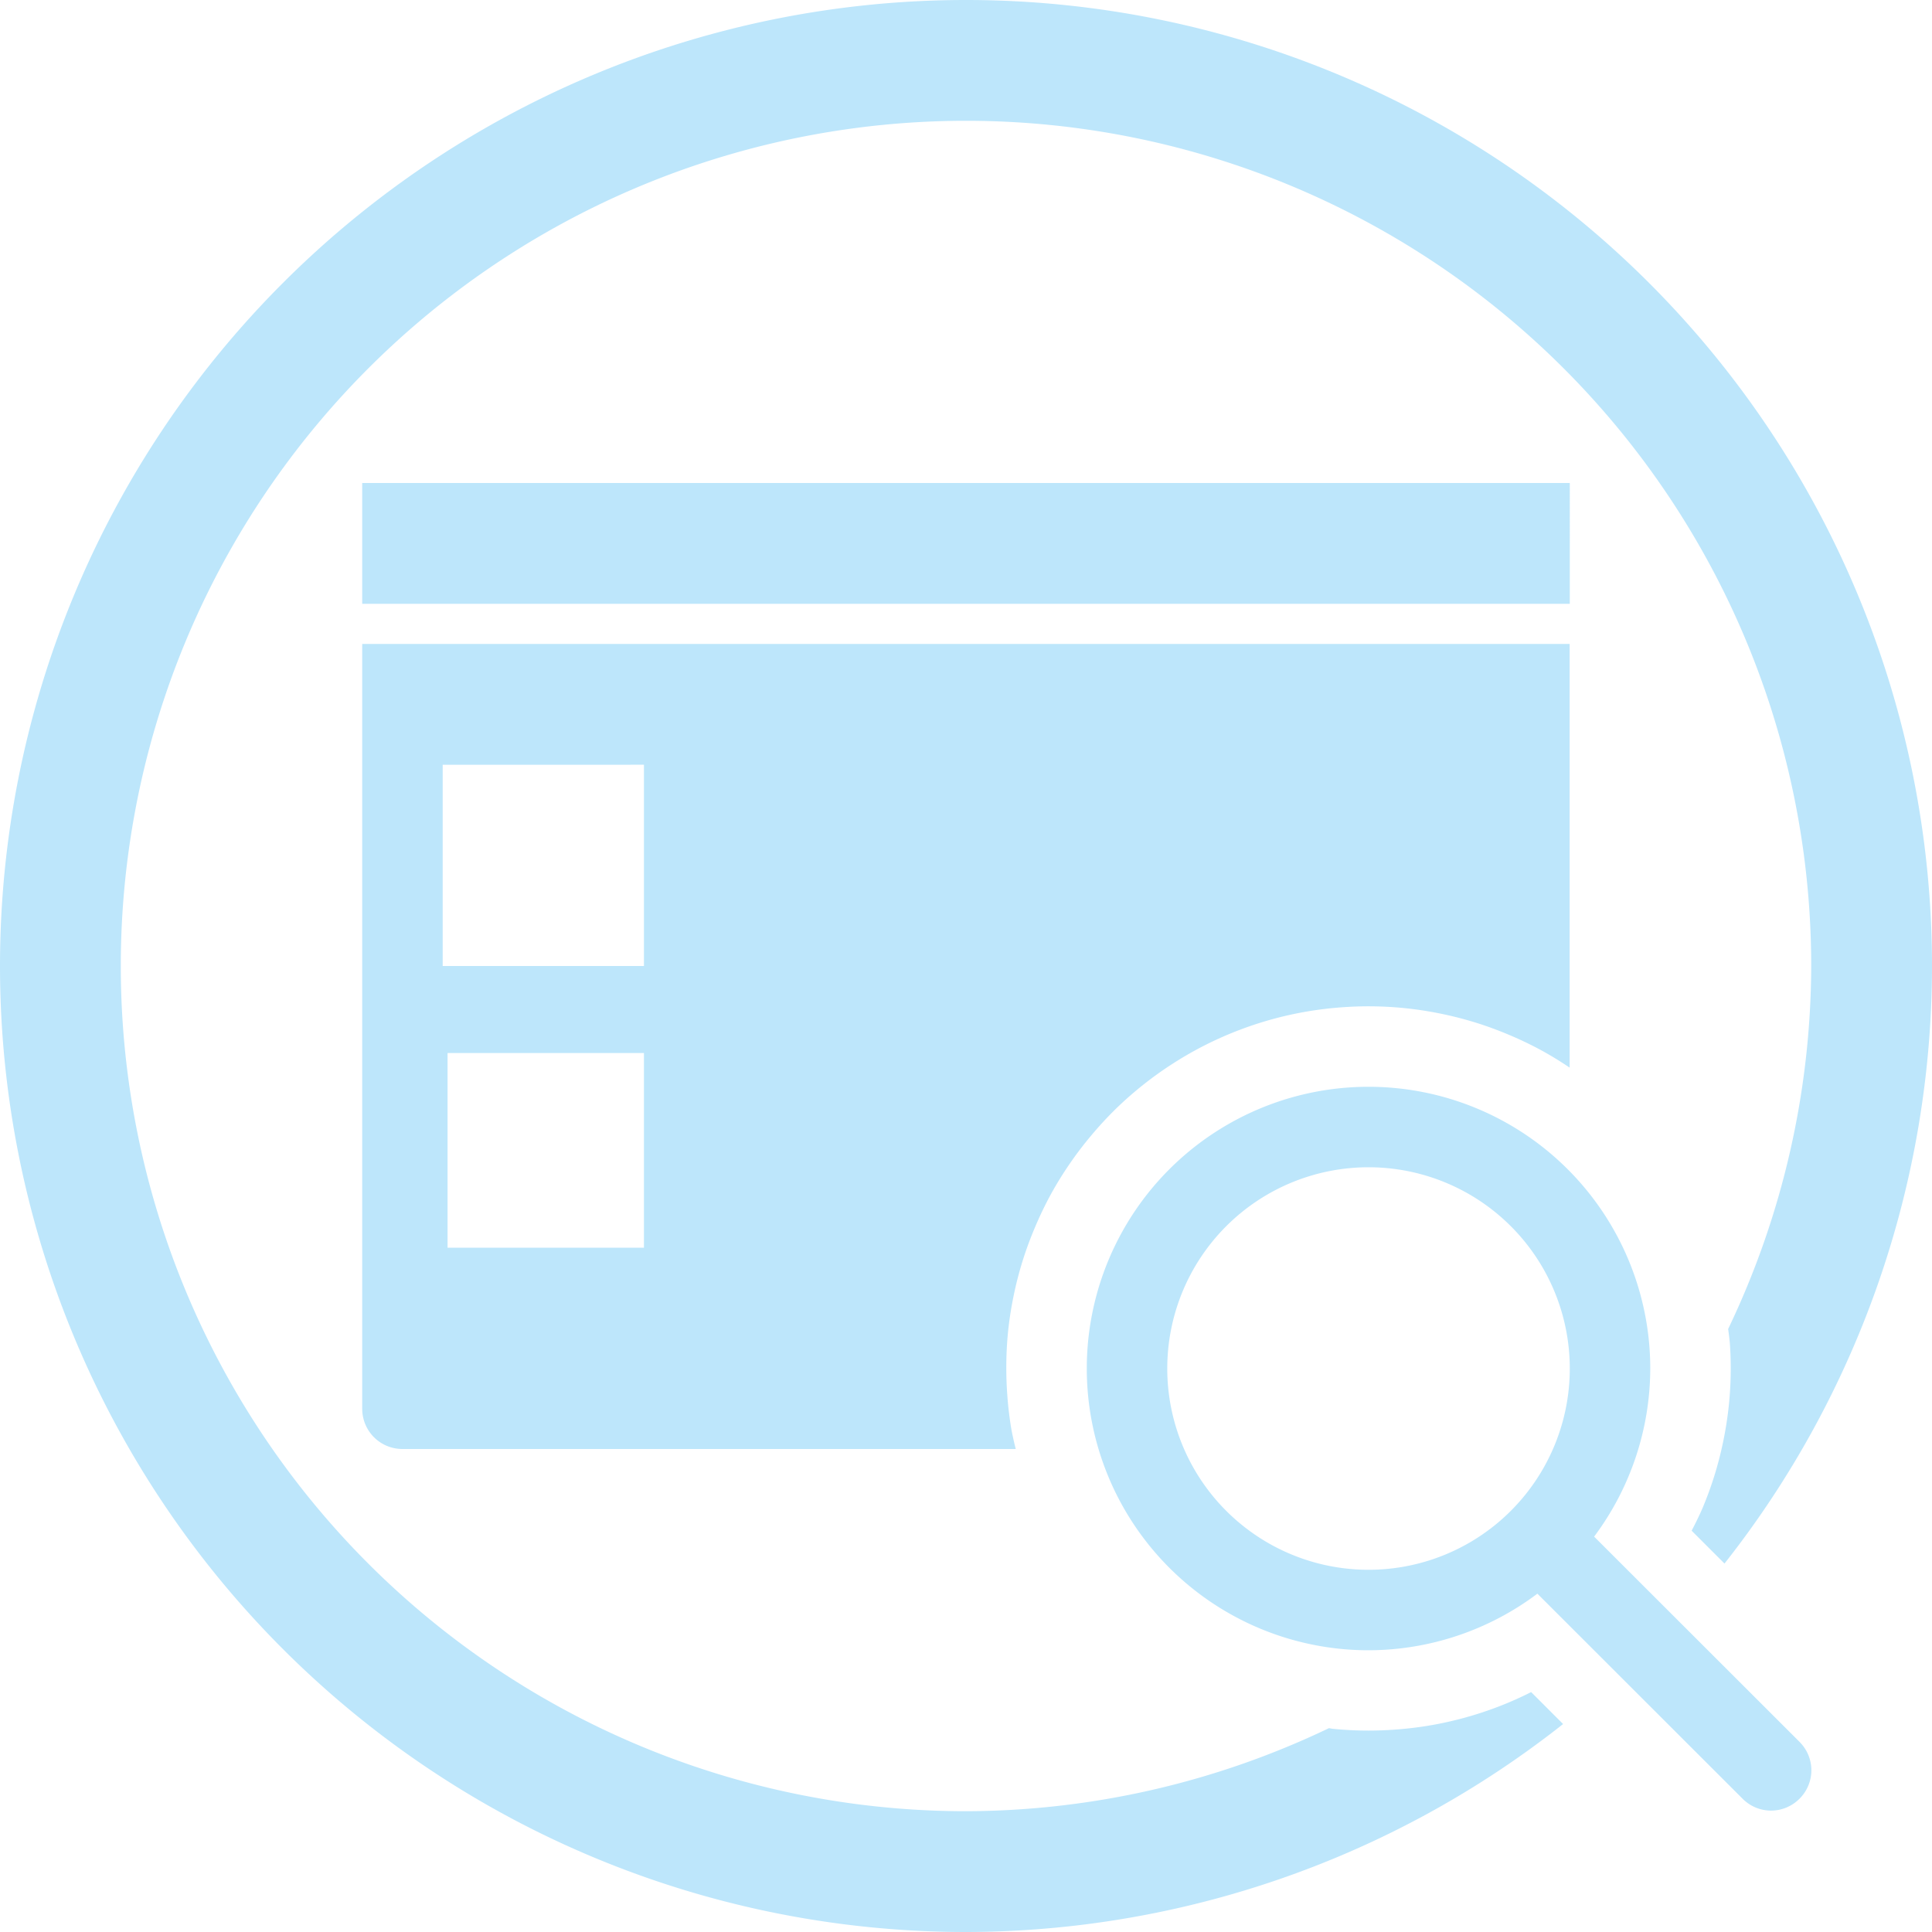 <?xml version="1.0" encoding="UTF-8" standalone="no"?>
<svg
   width="48"
   height="48"
   viewBox="0 0 12.7 12.7"
   version="1.1"
   id="svg4"
   sodipodi:docname="affcat.svg"
   inkscape:version="0.92.5 (2060ec1f9f, 2020-04-08)"
   xmlns:inkscape="http://www.inkscape.org/namespaces/inkscape"
   xmlns:sodipodi="http://sodipodi.sourceforge.net/DTD/sodipodi-0.dtd"
   xmlns="http://www.w3.org/2000/svg"
   xmlns:svg="http://www.w3.org/2000/svg">
  <sodipodi:namedview
     id="namedview1"
     pagecolor="#505050"
     bordercolor="#eeeeee"
     borderopacity="1"
     inkscape:showpageshadow="0"
     inkscape:pageopacity="0"
     inkscape:pagecheckerboard="0"
     inkscape:deskcolor="#d1d1d1" />
  <defs
     id="defs8">
    <style
       id="current-color-scheme"
       type="text/css">&#10;      .ColorScheme-Highlight {&#10;        color:#1e3f5a;&#10;      }&#10;  </style>
  </defs>
  <path
     class="ColorScheme-Highlight"
     style="fill:#bde6fb;fill-opacity:1;stroke-width:0.265"
     d="M 6.35,0 A 6.35,6.35 0 0 0 0,6.35 6.35,6.35 0 0 0 6.35,12.7 6.35,6.35 0 0 0 10.275,11.333 l -0.21,-0.21 a 2.381,2.381 0 0 1 -0.206,0.092 2.381,2.381 0 0 1 -0.226,0.075 2.381,2.381 0 0 1 -0.233,0.052 2.381,2.381 0 0 1 -0.236,0.028 2.381,2.381 0 0 1 -0.168,0.006 2.381,2.381 0 0 1 -0.238,-0.012 2.381,2.381 0 0 1 -0.022,-0.004 A 5.556,5.556 0 0 1 6.35,11.906 5.556,5.556 0 0 1 0.794,6.35 5.556,5.556 0 0 1 6.35,0.794 5.556,5.556 0 0 1 11.906,6.35 a 5.556,5.556 0 0 1 -0.546,2.386 2.381,2.381 0 0 1 0.011,0.091 2.381,2.381 0 0 1 0.006,0.168 2.381,2.381 0 0 1 -0.012,0.238 2.381,2.381 0 0 1 -0.036,0.235 2.381,2.381 0 0 1 -0.059,0.231 2.381,2.381 0 0 1 -0.082,0.223 2.381,2.381 0 0 1 -0.068,0.14 l 0.216,0.216 A 6.35,6.35 0 0 0 12.7,6.35 6.35,6.35 0 0 0 6.35,0 Z M 2.381,3.175 v 0.794 h 7.938 V 3.175 Z m 0,1.058 v 0.529 4.498 c 0,0.147 0.118,0.265 0.265,0.265 H 6.677 A 2.381,2.381 0 0 1 6.649,9.4 2.381,2.381 0 0 1 6.621,9.164 2.381,2.381 0 0 1 6.615,8.996 2.381,2.381 0 0 1 6.626,8.758 2.381,2.381 0 0 1 6.662,8.523 2.381,2.381 0 0 1 6.721,8.292 2.381,2.381 0 0 1 6.803,8.069 2.381,2.381 0 0 1 6.906,7.854 2.381,2.381 0 0 1 7.031,7.651 2.381,2.381 0 0 1 7.175,7.462 2.381,2.381 0 0 1 7.337,7.287 2.381,2.381 0 0 1 7.516,7.13 2.381,2.381 0 0 1 7.709,6.992 2.381,2.381 0 0 1 7.916,6.873 a 2.381,2.381 0 0 1 0.217,-0.097 2.381,2.381 0 0 1 0.226,-0.075 2.381,2.381 0 0 1 0.233,-0.052 2.381,2.381 0 0 1 0.236,-0.028 2.381,2.381 0 0 1 0.168,-0.006 2.381,2.381 0 0 1 0.238,0.012 2.381,2.381 0 0 1 0.235,0.036 2.381,2.381 0 0 1 0.231,0.059 2.381,2.381 0 0 1 0.223,0.082 2.381,2.381 0 0 1 0.214,0.103 2.381,2.381 0 0 1 0.181,0.111 V 4.498 4.233 Z m 0.529,0.794 H 4.233 V 6.35 H 2.91 Z m 0.032,1.895 H 4.233 V 8.202 H 2.942 Z m 6.054,0.222 A 1.852,1.852 0 0 0 7.144,8.996 1.852,1.852 0 0 0 8.996,10.848 1.852,1.852 0 0 0 10.106,10.476 l 1.349,1.348 c 0.104,0.104 0.27,0.104 0.374,0 0.104,-0.104 0.104,-0.27 0,-0.374 L 10.479,10.101 A 1.852,1.852 0 0 0 10.848,8.996 1.852,1.852 0 0 0 8.996,7.144 Z m 0,0.529 A 1.323,1.323 0 0 1 10.319,8.996 1.323,1.323 0 0 1 8.996,10.319 1.323,1.323 0 0 1 7.673,8.996 1.323,1.323 0 0 1 8.996,7.673 Z"
     id="path842" />
</svg>
